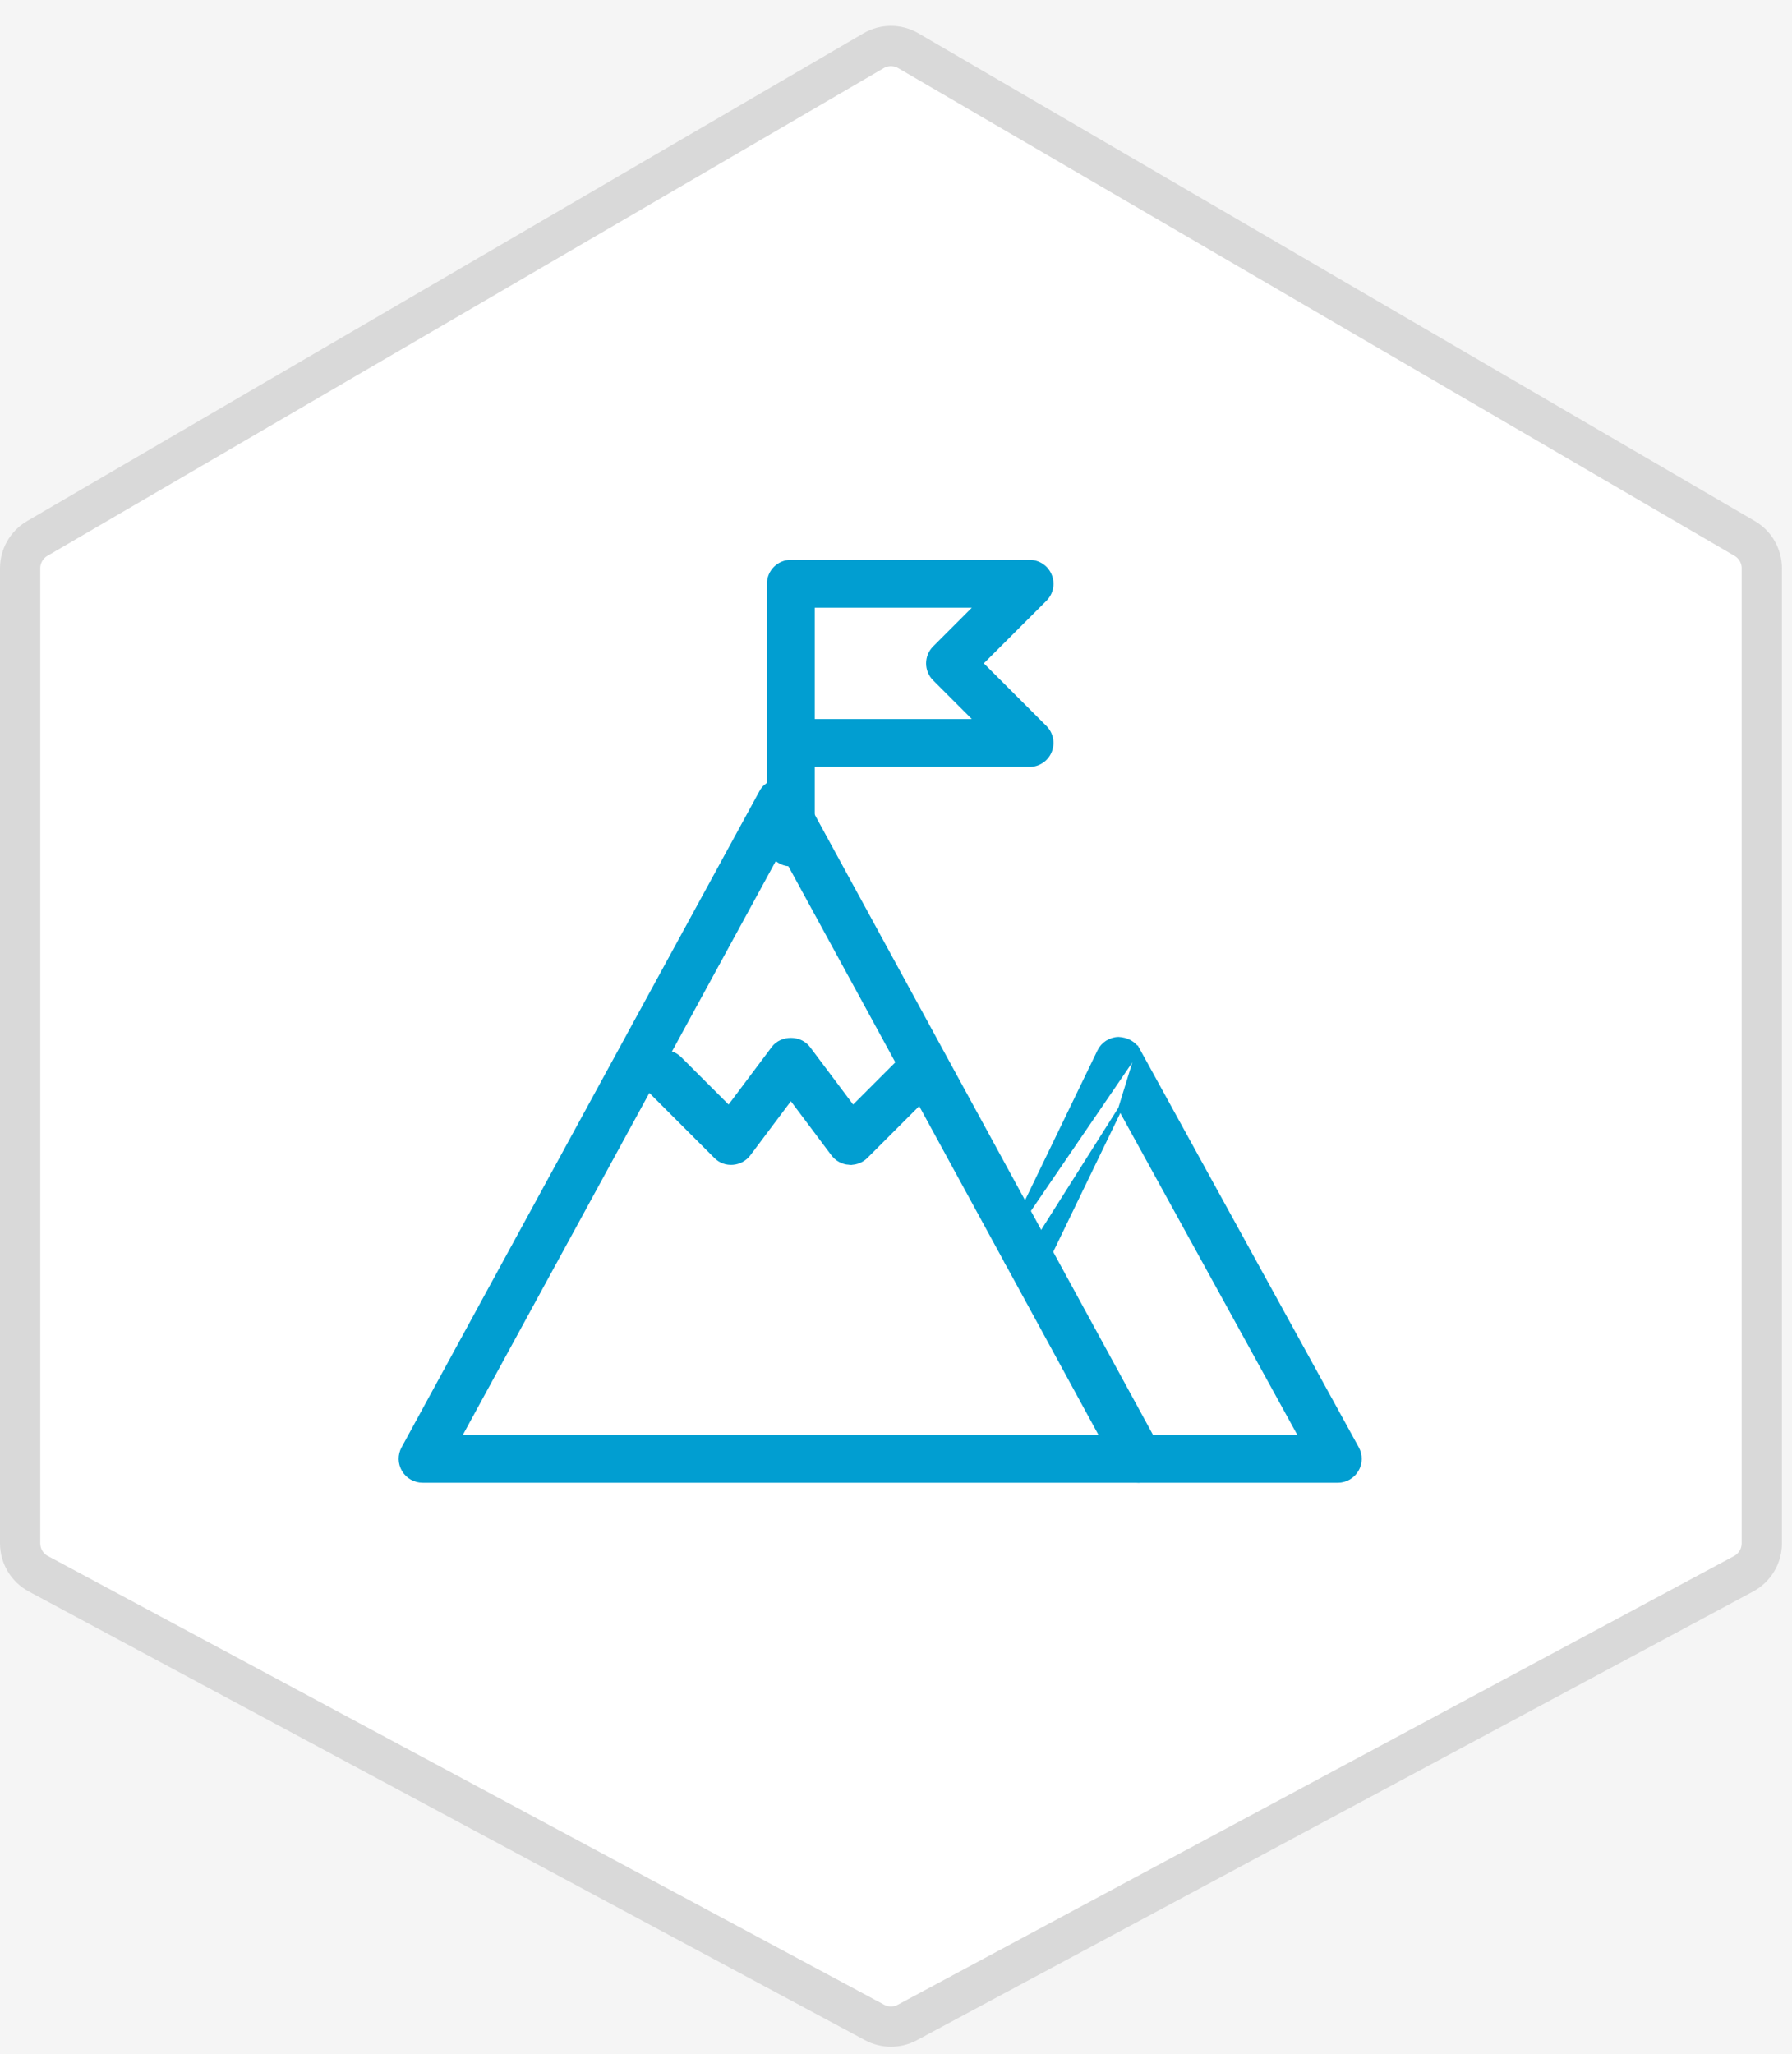 <svg width="89" height="102" viewBox="0 0 89 102" fill="none" xmlns="http://www.w3.org/2000/svg">
<rect width="89" height="102" fill="#F5F5F5"/>
<g id="Group 427319727">
<g id="Group 427319725">
<path id="Polygon 21" d="M1 76.636L1 28.219C1 27.608 1.324 27.044 1.852 26.736L22.629 14.622L43.386 2.519C43.92 2.207 44.58 2.207 45.114 2.519L86.648 26.736C87.176 27.044 87.5 27.608 87.5 28.219L87.5 52.46L87.5 76.636C87.5 77.268 87.152 77.849 86.595 78.148L45.061 100.43C44.555 100.702 43.946 100.702 43.439 100.43L1.905 78.148C1.348 77.849 1 77.268 1 76.636Z" fill="white" stroke="#D9D9D9" stroke-width="2"/>
</g>
<g id="Group 427319708">
<path id="Vector" d="M40.149 52.05L40.149 52.05L42.36 54.999L44.792 52.567C45.217 52.142 45.907 52.142 46.331 52.567C46.755 52.991 46.755 53.681 46.331 54.105L43.011 57.425C42.806 57.63 42.53 57.743 42.243 57.743H42.242L40.149 52.05ZM40.149 52.05C39.94 51.772 39.606 51.636 39.278 51.636C38.95 51.636 38.616 51.772 38.408 52.05C38.408 52.05 38.408 52.05 38.408 52.05L36.197 54.999L33.765 52.567C33.34 52.142 32.651 52.142 32.226 52.567C31.802 52.991 31.802 53.681 32.226 54.105L35.546 57.425C35.546 57.425 35.546 57.425 35.546 57.425C35.767 57.649 36.065 57.767 36.393 57.741C36.706 57.717 36.995 57.56 37.185 57.308C37.185 57.308 37.185 57.308 37.185 57.308L39.279 54.517L41.372 57.308C41.561 57.56 41.849 57.719 42.164 57.741L40.149 52.05Z" fill="#019ED1" stroke="#019ED1" stroke-width="0.2"/>
<g id="Group 851">
<path id="Vector_2" d="M51.904 29.758L51.904 29.758C52.215 29.447 52.309 28.979 52.139 28.572C51.972 28.165 51.574 27.9 51.134 27.9H39.277C38.676 27.9 38.189 28.387 38.189 28.988V41.833C38.189 42.434 38.676 42.921 39.277 42.921C39.878 42.921 40.365 42.434 40.365 41.833V37.981H51.134C51.573 37.981 51.972 37.716 52.138 37.308C52.307 36.901 52.213 36.433 51.902 36.122L48.72 32.94L51.904 29.758ZM46.413 33.711L48.507 35.805H40.365V30.076H48.508L46.413 32.172C46.413 32.172 46.413 32.172 46.413 32.172C45.989 32.596 45.989 33.286 46.413 33.711Z" fill="#019ED1" stroke="#019ED1" stroke-width="0.2"/>
<path id="Vector_3" d="M20.032 71.917L20.032 71.917C19.85 72.254 19.856 72.663 20.052 72.994C20.248 73.325 20.605 73.527 20.988 73.527H56.559C56.941 73.527 57.298 73.325 57.494 72.994C57.69 72.663 57.697 72.254 57.514 71.917L57.514 71.917L39.728 39.31C39.728 39.31 39.728 39.31 39.728 39.31C39.534 38.954 39.148 38.782 38.773 38.782C38.398 38.782 38.012 38.954 37.818 39.31C37.818 39.31 37.818 39.31 37.818 39.31L20.032 71.917ZM22.82 71.351L38.773 42.104L54.724 71.351H22.82Z" fill="#019ED1" stroke="#019ED1" stroke-width="0.2"/>
<path id="Vector_4" d="M55.635 55.05L64.6 71.352H56.56C55.959 71.352 55.472 71.839 55.472 72.439C55.472 73.04 55.959 73.528 56.56 73.528H66.441C66.826 73.528 67.181 73.325 67.378 72.993C67.577 72.661 67.581 72.252 67.396 71.915L67.396 71.915L56.527 52.154L55.635 55.05ZM55.635 55.05L51.953 62.669L51.953 62.669C51.692 63.209 51.045 63.438 50.499 63.175M55.635 55.05L50.499 63.175M50.499 63.175C49.957 62.913 49.731 62.263 49.994 61.721M50.499 63.175L49.994 61.721M49.994 61.721C49.994 61.721 49.994 61.721 49.994 61.721L54.595 52.204L54.595 52.203C54.773 51.838 55.138 51.601 55.545 51.59L55.553 51.59L55.553 51.59C55.951 51.609 56.329 51.792 56.527 52.154L49.994 61.721Z" fill="#019ED1" stroke="#019ED1" stroke-width="0.2"/>
</g>
</g>
</g>
</svg>
